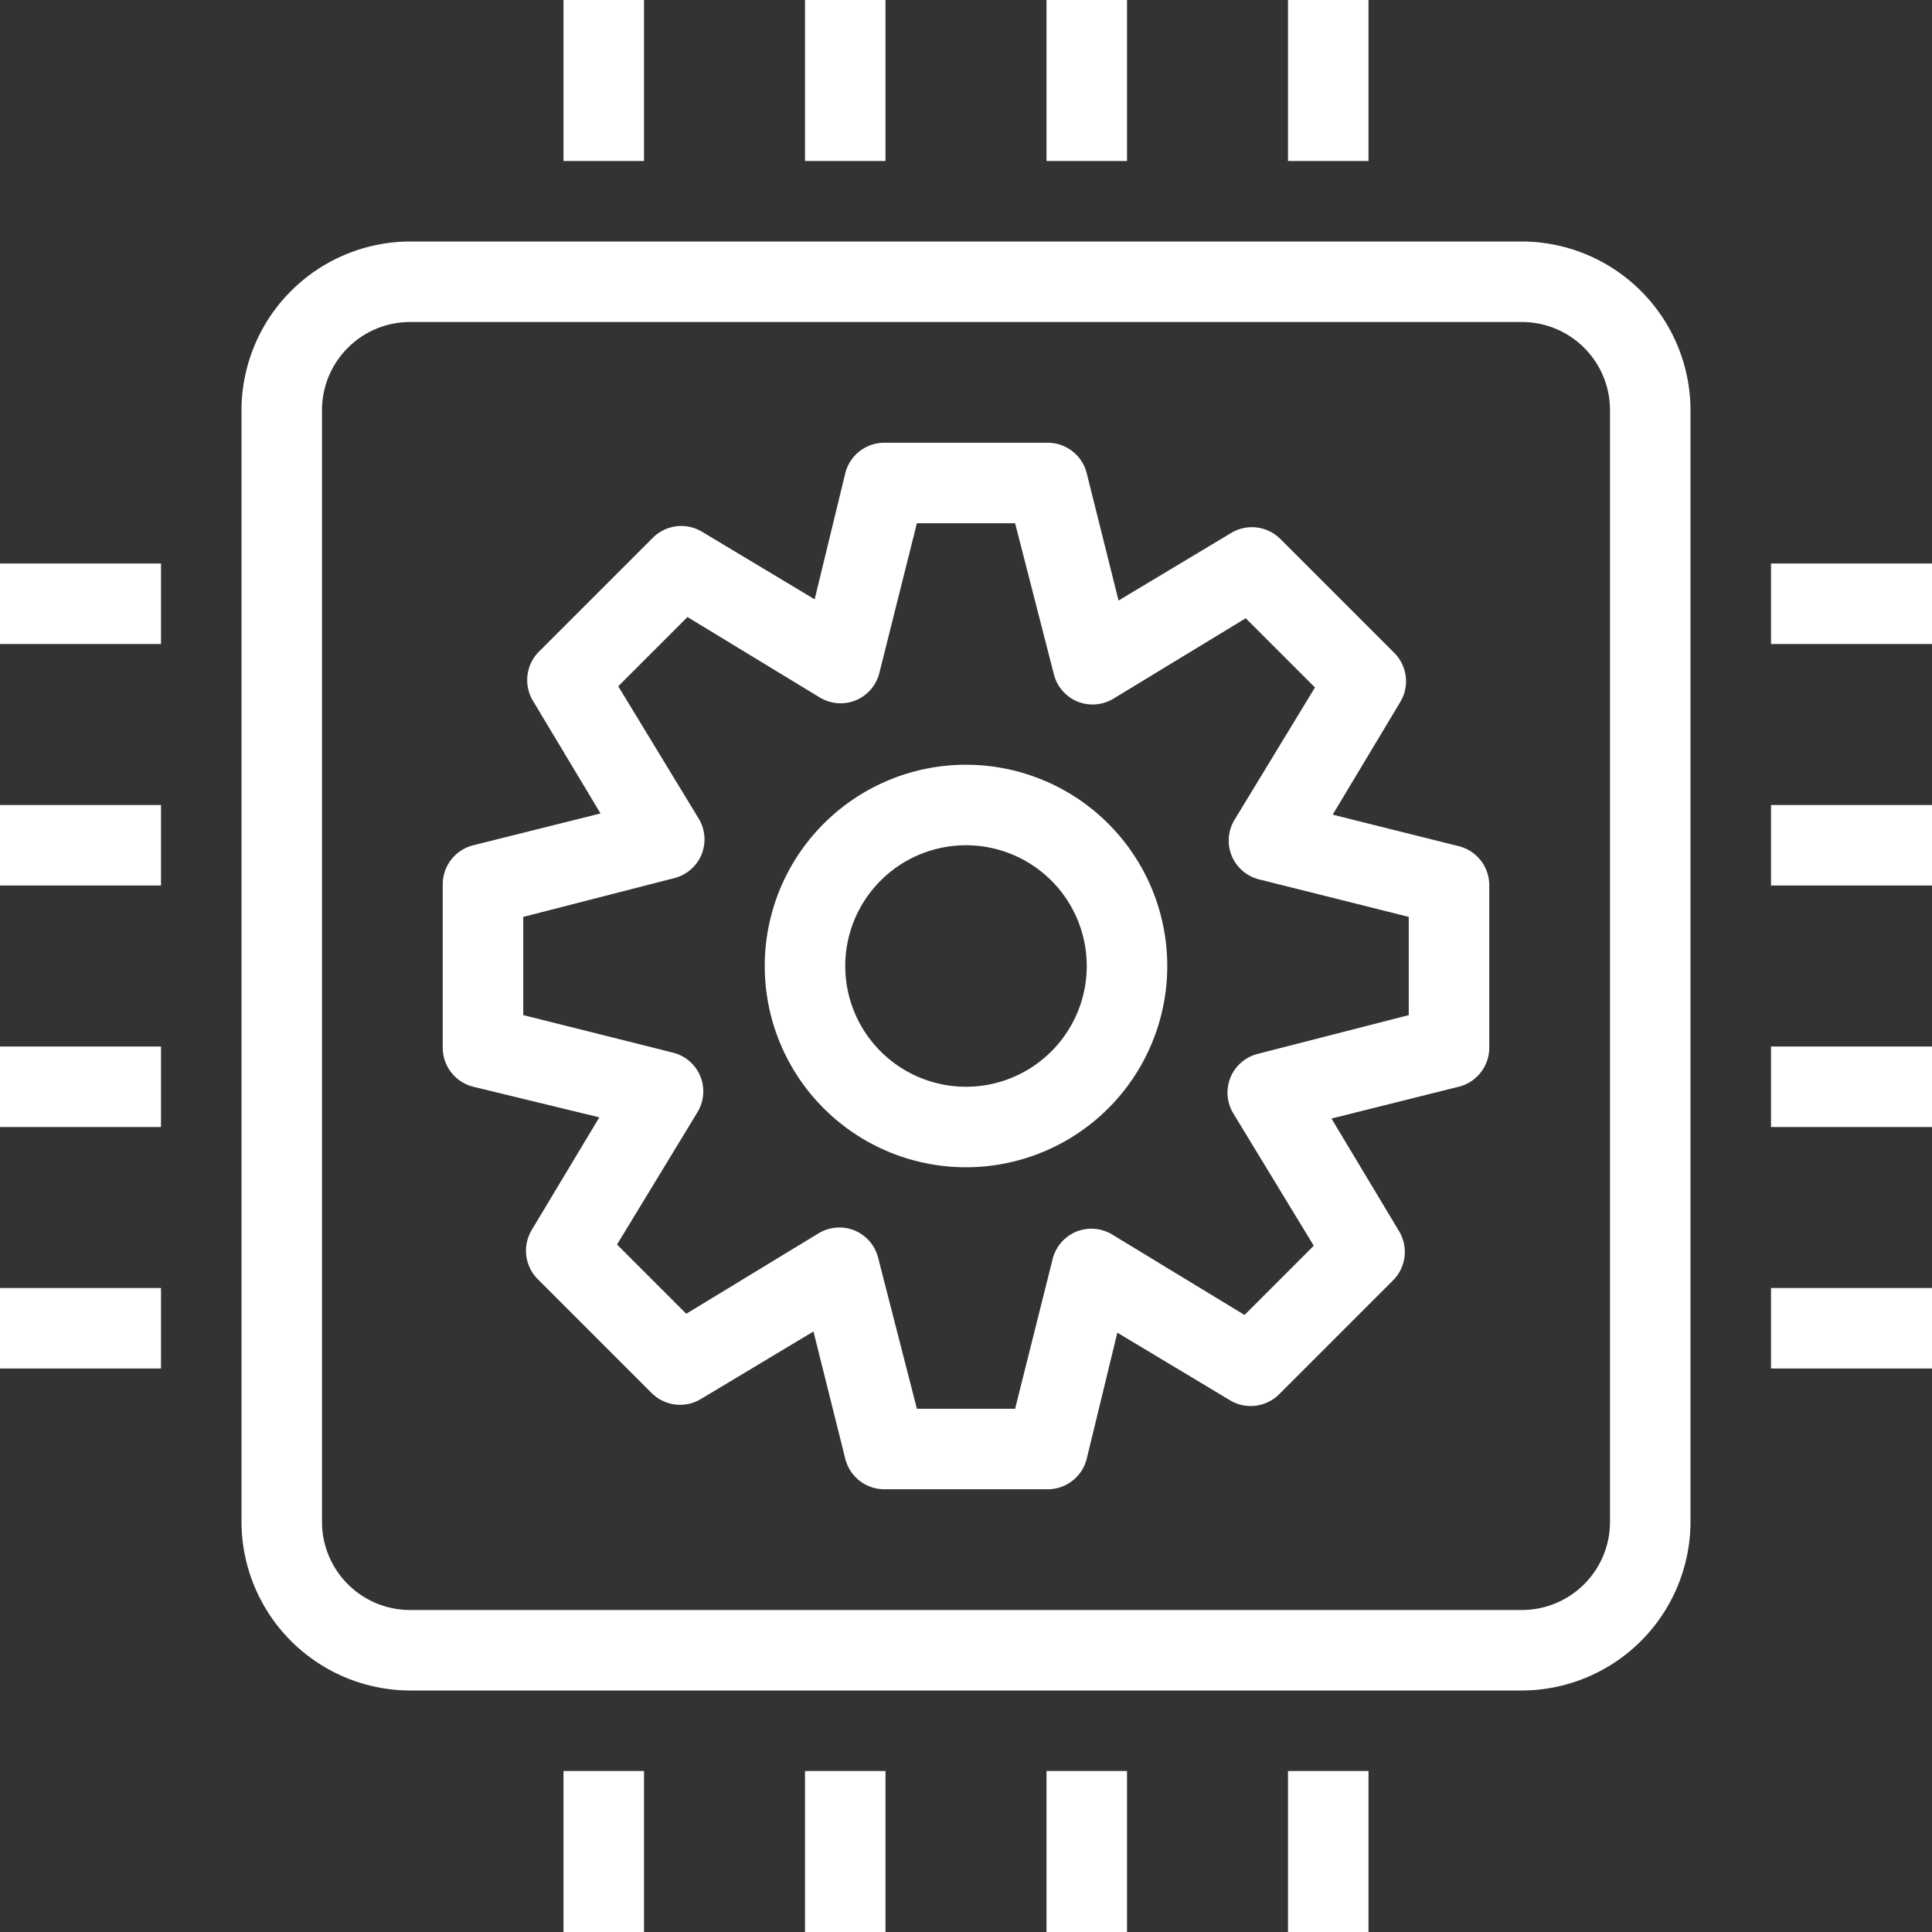 <svg xmlns="http://www.w3.org/2000/svg" viewBox="0 0 48 48"><rect x="0" y="0" width="48" height="48" fill="#333333" stroke="none"/><defs><style>.cls-1{fill:#fff;}</style></defs><g id="レイヤー_2" data-name="レイヤー 2"><g id="layer_1" data-name="layer 1"><path class="cls-1" d="M37.81,42H10.19A4.2,4.2,0,0,1,6,37.81V10.19A4.2,4.2,0,0,1,10.19,6H37.81A4.2,4.2,0,0,1,42,10.19V37.81A4.2,4.2,0,0,1,37.81,42ZM10.19,8A2.19,2.19,0,0,0,8,10.19V37.81A2.19,2.19,0,0,0,10.19,40H37.81A2.19,2.19,0,0,0,40,37.81V10.19A2.19,2.19,0,0,0,37.81,8Z"/><rect class="cls-1" x="32" y="44" width="2" height="4"/><rect class="cls-1" x="26" y="44" width="2" height="4"/><rect class="cls-1" x="20" y="44" width="2" height="4"/><rect class="cls-1" x="14" y="44" width="2" height="4"/><rect class="cls-1" x="32" width="2" height="4"/><rect class="cls-1" x="20" width="2" height="4"/><rect class="cls-1" x="26" width="2" height="4"/><rect class="cls-1" x="14" width="2" height="4"/><rect class="cls-1" x="44" y="14" width="4" height="2"/><rect class="cls-1" x="44" y="20" width="4" height="2"/><rect class="cls-1" x="44" y="26" width="4" height="2"/><rect class="cls-1" x="44" y="32" width="4" height="2"/><rect class="cls-1" y="14" width="4" height="2"/><rect class="cls-1" y="26" width="4" height="2"/><rect class="cls-1" y="20" width="4" height="2"/><rect class="cls-1" y="32" width="4" height="2"/><path class="cls-1" d="M24,29a5,5,0,1,1,5-5A5,5,0,0,1,24,29Zm0-8a3,3,0,1,0,3,3A3,3,0,0,0,24,21Z"/><path class="cls-1" d="M26,37H22a1,1,0,0,1-1-.76l-.79-3.16-2.8,1.68a1,1,0,0,1-1.22-.15l-2.83-2.83a1,1,0,0,1-.15-1.22l1.68-2.8L11.76,27A1,1,0,0,1,11,26V22a1,1,0,0,1,.76-1l3.16-.79-1.68-2.8a1,1,0,0,1,.15-1.22l2.83-2.83a1,1,0,0,1,1.22-.15l2.8,1.68L21,11.76A1,1,0,0,1,22,11h4a1,1,0,0,1,1,.76l.79,3.16,2.8-1.68a1,1,0,0,1,1.22.15l2.83,2.83a1,1,0,0,1,.15,1.22l-1.68,2.8,3.16.79A1,1,0,0,1,37,22v4a1,1,0,0,1-.76,1l-3.16.79,1.68,2.8a1,1,0,0,1-.15,1.22l-2.83,2.83a1,1,0,0,1-1.22.15l-2.8-1.68L27,36.24A1,1,0,0,1,26,37Zm-3.22-2h2.44l.93-3.71a1,1,0,0,1,.59-.69,1,1,0,0,1,.89.07l3.29,2,1.72-1.72-2-3.29a1,1,0,0,1-.07-.89,1,1,0,0,1,.69-.59L35,25.22V22.78l-3.71-.93a1,1,0,0,1-.69-.59,1,1,0,0,1,.07-.89l2-3.29-1.72-1.72-3.29,2a1,1,0,0,1-.89.07,1,1,0,0,1-.59-.69L25.22,13H22.78l-.93,3.71a1,1,0,0,1-.59.69,1,1,0,0,1-.89-.07l-3.29-2-1.72,1.72,2,3.29a1,1,0,0,1,.07.89,1,1,0,0,1-.69.59L13,22.78v2.44l3.71.93a1,1,0,0,1,.69.59,1,1,0,0,1-.07.89l-2,3.29,1.72,1.72,3.29-2a1,1,0,0,1,.89-.07,1,1,0,0,1,.59.69Z"/></g></g></svg>
